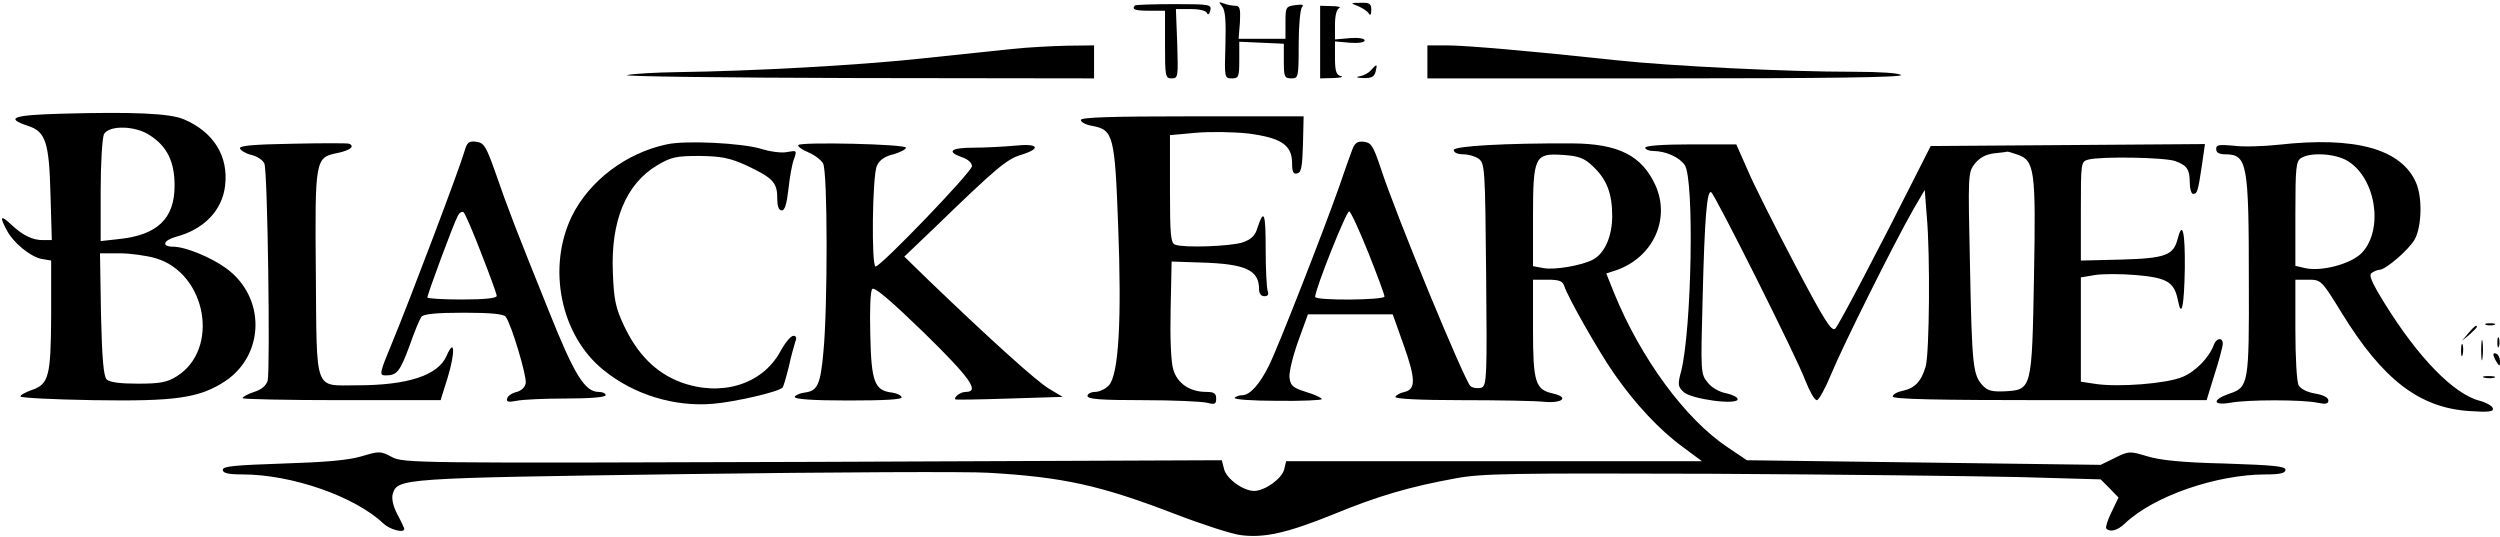 <svg width="1010" height="217" viewBox="0 0 1010 217" fill="none" xmlns="http://www.w3.org/2000/svg">
<path d="M458.533 2.2C457.067 3.8 458.533 4.333 464.267 4.333H470.667V18.067C470.667 30.866 470.8 31.666 473.333 31.666C476 31.666 476 31 475.6 17.666L475.067 3.667H481.067C484.667 3.667 487.333 4.333 487.6 5.266C488 6.2 488.533 5.8 488.933 4.333C489.6 1.8 488.8 1.667 474.4 1.667C466 1.667 458.8 1.933 458.533 2.2Z" fill="black"/>
<path d="M493.733 2.6C495.067 4.2 495.333 8.6 495.067 18.2C494.667 31.4 494.667 31.666 497.733 31.666C500.4 31.666 500.667 31 500.667 24.333V16.866L509.733 17.267L518.667 17.666V24.733C518.667 31 518.933 31.666 521.733 31.666C524.533 31.666 524.667 31.267 524.667 17.933C524.667 10.333 525.333 3.533 526 2.866C526.933 1.933 526.133 1.667 523.333 2.067C519.467 2.6 519.333 2.866 519.333 9.133V15.666H509.867H500.4L500.933 9C501.2 3.533 500.933 2.333 499.067 2.333C497.867 2.333 495.733 1.933 494.4 1.4C492.267 0.6 492.267 0.733 493.733 2.6Z" fill="black"/>
<path d="M548.667 2.466C550.4 3.266 552.4 4.466 552.933 5.4C553.6 6.466 554 5.933 554 3.933C554 1.533 553.333 1 549.733 1.133C545.467 1.133 545.467 1.266 548.667 2.466Z" fill="black"/>
<path d="M533.333 17V31.666L538.667 31.533C541.6 31.4 542.933 31.133 541.733 30.733C539.867 30.333 539.333 28.733 539.333 23.4V16.733L545.333 17.267C548.8 17.533 551.333 17.133 551.333 16.333C551.333 15.533 548.8 15.133 545.333 15.4L539.333 15.933V9.933C539.333 6.333 540 3.667 541.067 3.267C541.867 2.866 540.533 2.466 538 2.466L533.333 2.333V17Z" fill="black"/>
<path d="M408.667 19.8C402.4 20.466 386 22.2 372 23.666C345.867 26.466 303.333 28.733 274 29.133C264.8 29.267 255.6 29.8 253.333 30.333C251.2 30.866 292.667 31.4 345.733 31.533L442 31.666V25V18.333L431.067 18.466C424.933 18.6 414.933 19.133 408.667 19.8Z" fill="black"/>
<path d="M576.667 25V31.666H672.8C736.4 31.666 768.533 31.267 768 30.333C767.467 29.533 759.6 29 748.933 29C722.133 29 675.333 26.733 652.933 24.333C618.267 20.6 592.133 18.333 584.4 18.333H576.667V25Z" fill="black"/>
<path d="M554 28.2C553.2 29.266 551.2 30.466 549.6 30.733C547.467 31.133 547.867 31.4 550.8 31.533C554 31.666 555.2 31 555.733 29C556.533 25.8 556.267 25.666 554 28.2Z" fill="black"/>
<path d="M24.933 45.933C5.333 46.466 1.733 47.666 11.333 50.866C18.4 53.133 19.867 57.4 20.4 78.6L20.933 97H17.333C13.067 97 9.2 95.133 4.4 90.6C0.267 86.733 -0.267 87.4 2.667 92.866C5.2 97.933 12.133 103.666 16.8 104.6L20.667 105.266V127.533C20.533 152.333 19.733 155.266 12.533 157.666C10 158.6 8.133 159.666 8.267 160.2C8.533 160.733 21.733 161.4 37.6 161.666C70.933 162.2 80.533 160.866 91.067 153.933C107.067 143.133 107.333 120.066 91.467 108.466C85.333 103.933 74.8 99.666 70 99.666C65.2 99.666 65.867 97.133 71.067 95.666C82.4 92.733 89.867 84.866 90.933 75C92.4 63.133 86.267 53.266 74.267 48.2C68.667 45.8 54.133 45.133 24.933 45.933ZM60.667 54.733C67.6 59.266 70.533 65.4 70.533 75C70.533 88.333 63.6 95 47.867 96.6L40.667 97.4V77.133C40.667 65.666 41.333 55.666 42 54.2C44.133 50.466 54.8 50.733 60.667 54.733ZM62.933 104.333C83.467 110.466 88.933 141.133 71.333 152.066C67.467 154.466 64.667 155 55.733 155C48.533 155 44.267 154.466 43.067 153.266C41.867 152.066 41.2 144.733 40.8 127L40.4 102.333H48.267C52.667 102.333 59.2 103.266 62.933 104.333Z" fill="black"/>
<path d="M436.667 48.466C436.667 49.4 438.8 50.466 441.333 50.866C449.733 52.466 450.4 54.6 451.733 91.133C453.2 129 452 151.266 448 155.666C446.667 157.133 444.133 158.333 442.4 158.333C440.8 158.333 439.333 159.133 439.333 159.933C439.333 161.266 444.667 161.666 461.733 161.666C474 161.666 485.6 162.2 487.733 162.733C490.8 163.533 491.333 163.266 491.333 161C491.333 158.866 490.4 158.333 487.333 158.333C480.667 158.333 475.6 154.866 474 149.266C473.067 146.333 472.667 136.333 472.933 125L473.333 105.666L485.333 106.066C503.333 106.6 508.667 109.133 508.667 116.866C508.667 118.6 509.467 119.666 510.8 119.666C512.267 119.666 512.667 119 512.133 117.533C511.733 116.333 511.333 108.733 511.333 100.733C511.333 85.933 510.667 84.066 508 92.066C507.067 95.266 505.467 96.733 502 97.933C497.067 99.533 478.4 100.2 474.8 98.866C472.933 98.2 472.667 94.866 472.667 76.333V54.6L482.933 53.666C488.533 53.133 498.133 53.266 504.267 53.933C517.6 55.666 522 58.6 522 65.933C522 69.4 522.533 70.466 524 70.066C525.733 69.8 526.133 67.4 526.4 58.333L526.667 47H481.6C448.933 47 436.667 47.4 436.667 48.466Z" fill="black"/>
<path d="M118.267 58.066C102.267 58.333 96.667 58.867 96.933 59.933C97.333 60.867 99.333 62.066 101.6 62.6C103.867 63.133 106.267 64.733 106.8 66.067C108.133 68.6 109.2 149.133 108.133 153.8C107.6 155.667 105.733 157.4 102.667 158.333C100.133 159.133 98 160.333 98 160.867C98 161.267 116 161.667 138 161.667H178L180.8 152.733C184 142.333 183.733 136.067 180.4 143.8C176.933 151.667 164.8 155.667 144.133 155.667C126.8 155.667 128 159.133 127.6 110.733C127.2 63.933 127.333 63.666 136.4 61.8C141.467 60.733 143.467 59.133 141.067 58.066C140.4 57.8 130.267 57.8 118.267 58.066Z" fill="black"/>
<path d="M187.6 61.266C185.867 67.533 165.733 120.733 158.8 137.533C153.2 151 153.067 151.666 155.867 151.666C160.4 151.666 161.6 150.066 165.467 139.666C167.333 134.2 169.6 128.866 170.267 127.933C171.2 126.866 176.4 126.333 187.333 126.333C198.267 126.333 203.467 126.866 204.267 127.933C206.533 130.733 212.8 151.8 212.4 154.733C212.133 156.466 210.667 157.8 208.8 158.333C206.933 158.733 205.2 159.933 204.933 160.866C204.4 162.333 205.333 162.6 208.667 161.933C211.067 161.4 220.133 161 228.8 161C238.533 161 244.667 160.466 244.667 159.666C244.667 158.866 243.467 158.333 241.867 158.333C236.267 158.333 232 151.4 221.733 125.666C208.667 93.266 205.2 84.333 200.133 69.666C196.4 59 195.467 57.666 192.4 57.266C189.333 56.866 188.667 57.533 187.6 61.266ZM194.533 102.6C197.867 111.133 200.667 118.733 200.667 119.533C200.667 120.466 195.867 121 186.667 121C178.933 121 172.667 120.6 172.667 120.2C172.667 118.866 183.333 90.066 184.933 87.266C185.6 85.8 186.8 85.266 187.333 85.8C188 86.466 191.2 93.933 194.533 102.6Z" fill="black"/>
<path d="M269.334 58.333C252.934 61.8 238.134 73 231.067 87.266C220.934 108.066 226.4 135.533 243.867 149.533C256 159.4 272.4 164.466 288 163.133C296.534 162.466 314.534 158.333 316.134 156.6C316.534 156.2 317.6 152.466 318.667 148.2C319.6 143.8 320.934 139.266 321.334 137.933C322 136.466 321.6 135.666 320.534 135.666C319.467 135.666 317.067 138.6 315.067 142.333C307.734 155.4 291.2 160.466 274.8 154.333C265.067 150.6 257.6 143.266 252.134 131.666C248.667 124.333 248 121 247.6 110.2C246.667 89.266 252.934 74.2 265.6 66.733C271.2 63.4 273.334 63 282.667 63C291.467 63.133 294.8 63.8 301.334 66.733C312.134 71.8 314 73.666 314 79.933C314 83.266 314.534 85 315.867 85C317.067 85 317.867 82.333 318.534 76.333C319.067 71.533 320 66.066 320.8 64.2C322 60.733 321.867 60.733 318.134 61.4C315.867 61.933 311.2 61.266 307.734 60.2C300.134 57.8 276.934 56.6 269.334 58.333Z" fill="black"/>
<path d="M322.533 58.6C322.133 59.133 324 60.467 326.533 61.533C329.067 62.6 331.733 64.6 332.533 66.067C334.4 69.4 334.4 124.2 332.667 142.066C331.467 155.533 330.267 157.933 325.067 158.6C323.067 158.866 321.333 159.666 321.067 160.333C320.8 161.266 328.267 161.8 342.667 161.8C357.6 161.8 364.533 161.4 364.267 160.466C364 159.666 362.267 158.866 360.4 158.6C353.333 157.8 352 154.333 351.6 135.4C351.333 125.266 351.6 117.533 352.4 116.733C353.333 115.8 360.533 122.066 373.2 134.333C392 152.733 396 158.333 390.133 158.333C387.867 158.333 384.933 160.733 386.133 161.4C386.4 161.533 396.267 161.4 408 161L429.333 160.333L423.733 157C418.667 153.933 401.2 138.2 375.333 113.4L365.333 103.666L376.8 92.733C402.4 67.933 406.667 64.333 412.4 62.6C421.067 59.933 419.467 57.8 409.867 58.867C405.333 59.267 397.733 59.666 393.2 59.666C384 59.666 382.267 61.267 388.667 63.533C391.067 64.333 392.667 65.8 392.667 67.133C392.667 69.4 355.867 107.666 353.733 107.666C352 107.666 352.4 70.867 354.267 67C355.2 64.733 357.467 63.133 360.933 62.333C363.733 61.533 366 60.333 366 59.666C366 58.2 323.333 57.267 322.533 58.6Z" fill="black"/>
<path d="M546.267 60.6C545.467 62.6 543.067 69.4 540.933 75.666C534.933 92.733 516.133 140.866 512.667 147.666C508.933 155.266 504.933 159.666 501.867 159.666C500.533 159.666 499.2 160.2 498.8 160.733C498.4 161.4 506.267 161.933 516.133 161.933C526 162.066 534 161.666 534 161.266C534 160.733 531.2 159.4 527.6 158.333C522.133 156.6 521.333 155.8 520.933 152.333C520.8 150.066 522.4 143.533 524.533 137.666L528.4 127H545.467H562.667L566.933 139C572 153.133 572 157.266 567.467 158.333C565.6 158.733 564 159.666 563.733 160.333C563.467 161.133 573.467 161.666 590.267 161.666C605.2 161.666 620.267 161.933 623.867 162.333C631.333 163 634 160.466 627.467 159C620.267 157.4 619.333 154.6 619.333 132.733V113H625.2C630 113 631.333 113.533 632 115.666C633.467 120.2 645.867 142.066 652.133 151C660.533 163.133 670.533 173.8 679.867 180.6L687.6 186.333H603.6H519.6L518.8 189.666C517.867 193.4 510.933 198.333 506.667 198.333C502.267 198.333 495.467 193.4 494.533 189.533L493.6 185.933L328.4 186.6C167.467 187.133 162.933 187.133 158.267 184.6C153.733 182.2 153.2 182.2 146.133 184.333C140.8 185.933 131.467 186.733 114.4 187.266C94.933 187.933 90 188.333 90 189.8C90 191.133 92.133 191.666 98 191.666C117.867 191.666 143.467 200.6 154.933 211.533C157.467 213.933 163.333 215.533 163.333 213.666C163.333 213.4 162.133 210.733 160.533 207.8C158.8 204.466 158.133 201.4 158.667 199.533C160.667 193.266 161.467 193.133 276.933 191.533C336.533 190.733 391.6 190.466 399.333 191C429.467 192.733 444.533 196.066 474.4 207.533C485.467 211.8 497.733 215.8 501.333 216.2C510.667 217.4 519.867 215.4 538.667 207.8C556.4 200.466 569.6 196.6 588 193.266C598.533 191.266 610.667 191.133 691.333 191.4C741.6 191.666 797.467 192.333 815.6 192.733L848.667 193.666L852.267 197.266L855.867 201L853.067 206.866C851.467 210.066 850.533 213.133 850.933 213.533C852.533 215.133 855.467 214.333 858.4 211.533C870 200.466 895.333 191.666 915.467 191.666C921.2 191.666 923.333 191.133 923.333 189.8C923.333 188.333 918.4 187.933 899.067 187.266C881.6 186.866 872.667 185.933 867.467 184.333C860.4 182.2 860 182.2 854.4 185L848.667 187.8L777.2 186.866L705.733 185.933L698 180.733C680.933 169.4 662.933 144.866 652.133 118.466L648.933 110.466L653.067 109.133C667.867 103.933 674.933 88.466 668.8 74.867C663.333 62.867 653.867 58.066 635.333 57.933C608.267 57.8 587.333 59 587.333 60.6C587.333 61.666 588.933 62.333 591.067 62.333C593.2 62.333 596 63.133 597.467 64.2C599.867 66.067 600 68.333 600.4 110.866C600.8 151.933 600.667 155.8 598.533 156.6C597.333 157 595.333 156.866 594.133 156.066C592 154.733 563.733 86.333 557.733 67.666C554.8 59 554 57.666 551.067 57.267C548.4 57 547.333 57.666 546.267 60.6ZM643.467 67.133C649.067 72.333 651.333 78.067 651.333 87.266C651.333 95.533 648.267 102.333 643.6 104.866C639.067 107.266 628.133 109.133 623.733 108.333L619.333 107.533V87.933C619.333 63.133 620 61.8 631.467 62.6C637.867 63 640.133 63.933 643.467 67.133ZM552.8 102.066C556.4 111.133 559.333 119 559.333 119.8C559.333 121.266 531.333 121.533 531.333 119.933C531.2 117.133 544 85 545.067 85.4C545.733 85.533 549.2 93.133 552.8 102.066Z" fill="black"/>
<path d="M920.667 58.466C914.4 59.133 906.133 59.4 902.4 58.866C896.533 58.333 895.333 58.466 895.333 60.2C895.333 61.666 896.533 62.333 899.067 62.333C907.867 62.466 908.533 65.666 908.533 113.666C908.667 154.866 908.4 156.466 900.8 159C893.733 161.4 893.733 163.933 900.933 162.733C907.867 161.4 930.267 161.4 936.4 162.733C939.6 163.4 940.667 163.133 940.667 161.8C940.667 160.6 938.533 159.533 935.333 159C932.133 158.466 929.467 157.133 928.667 155.666C927.867 154.333 927.333 144.2 927.333 133.133V113H932.533C937.733 113 937.867 113.133 946 126.333C962.533 153.266 977.334 164.733 997.6 166.066C1005.6 166.6 1007.6 166.333 1007.07 164.866C1006.8 163.933 1004.4 162.6 1001.87 161.933C991.334 159.266 976.934 144.466 963.333 122.466C958 113.8 956.8 111 958.267 110.2C959.2 109.533 960.667 109 961.333 109C964 108.866 973.334 100.733 975.6 96.6C978.4 91.4 978.667 79.8 976.134 73.933C970.267 60.2 951.6 55 920.667 58.466ZM948.4 65C959.867 71.933 963.067 92.6 954.267 102.066C950 106.6 938 109.8 931.333 108.333L927.333 107.4V86.333C927.333 67.533 927.6 65 929.733 63.8C933.6 61.4 943.6 62.066 948.4 65Z" fill="black"/>
<path d="M664.667 59.667C664.667 60.333 666.133 61 667.867 61C672.933 61 678.533 63.533 680.667 66.733C684.533 72.733 683.467 132.733 679.2 149.933C677.733 155.267 677.867 156.2 680.133 158.333C683.067 161.267 702 163.8 702 161.267C702 160.467 699.867 159.4 697.333 158.867C694.533 158.333 691.467 156.6 689.867 154.467C687.067 151.133 687.067 150.2 687.867 120.333C688.667 88.067 689.6 76.6 691.333 77.667C692.933 78.733 726 144.6 729.333 153.667C731.067 158.067 733.067 161.667 734 161.667C734.8 161.667 737.467 156.867 739.867 151C744.4 139.933 765.2 98.2 773.067 84.467L777.6 76.733L778.4 87.133C779.867 103 779.467 142.467 778 147.933C776.267 154.067 773.6 156.867 768.533 157.933C766.4 158.333 764.667 159.4 764.667 160.2C764.667 161.267 782 161.667 828 161.667H891.467L894.667 151.267C896.533 145.533 898 139.933 898 138.867C898 136.2 895.467 136.467 894.4 139.267C892.533 144.467 886.933 150.2 881.6 152.333C875.2 155 856 156.467 846.8 155.133L840.667 154.2V133.133V112.067L846.267 111.133C849.333 110.6 856.8 110.6 863.067 111.133C875.467 112.2 878.4 113.933 879.867 121.267C881.333 128.867 882.4 123.933 882.667 108.333C882.8 93.8 881.733 89 879.867 96.2C878.133 103.133 875.067 104.333 857.2 104.867L840.667 105.267V85.267C840.667 65.667 840.667 65.267 843.733 64.467C848.667 63.133 874.933 63.533 878.933 65.133C883.6 66.867 884.667 68.467 884.667 73.933C884.667 76.333 885.333 78.333 886 78.333C887.733 78.333 888 77.267 889.6 66.6L890.8 58.2L835.467 58.6L780 59L774.933 69C759.333 100.067 742.933 131.267 741.467 132.733C740 134.2 737.067 129.533 725.067 106.733C717.067 91.533 708.4 74.333 706 68.6L701.467 58.333H683.067C671.733 58.333 664.667 58.867 664.667 59.667ZM815.067 62.467C822 64.867 822.533 68.6 821.733 111.667C820.933 157.133 820.8 157.4 810.4 158.067C804.8 158.333 803.067 157.933 800.933 155.667C797.067 151.4 796.667 147.8 795.867 107C795.067 70.333 795.067 69.667 797.867 66.067C799.867 63.667 802.267 62.333 805.733 61.933C808.4 61.667 810.667 61.4 810.8 61.267C810.933 61.133 812.8 61.667 815.067 62.467Z" fill="black"/>
<path d="M1004.4 131.266C1005.2 131.533 1006.8 131.533 1007.73 131.266C1008.53 130.866 1007.87 130.6 1006 130.6C1004.13 130.6 1003.47 130.866 1004.4 131.266Z" fill="black"/>
<path d="M997.2 134.6L994.667 137.667L997.733 135.133C999.333 133.667 1000.67 132.333 1000.67 132.067C1000.67 131 999.6 131.8 997.2 134.6Z" fill="black"/>
<path d="M1002.4 141.666C1002.4 145.266 1002.67 146.733 1002.93 144.6C1003.2 142.6 1003.2 139.666 1002.93 137.933C1002.67 136.333 1002.4 137.933 1002.4 141.666Z" fill="black"/>
<path d="M1008.93 138.333C1008.93 140.2 1009.2 140.867 1009.6 139.933C1009.87 139.133 1009.87 137.533 1009.6 136.6C1009.2 135.8 1008.93 136.467 1008.93 138.333Z" fill="black"/>
<path d="M994.267 141.667C994.267 143.8 994.534 144.6 994.934 143.267C995.2 142.067 995.2 140.2 994.934 139.267C994.534 138.467 994.267 139.4 994.267 141.667Z" fill="black"/>
<path d="M1007.33 143.266C1007.33 143.8 1008 145.266 1008.67 146.333C1009.73 148.066 1010 148.066 1010 146.066C1010 144.866 1009.47 143.4 1008.67 143C1008 142.6 1007.33 142.6 1007.33 143.266Z" fill="black"/>
<path d="M1003.73 152.6C1004.93 152.866 1006.8 152.866 1007.73 152.6C1008.53 152.2 1007.6 151.933 1005.33 151.933C1003.2 151.933 1002.4 152.2 1003.73 152.6Z" fill="black"/>
</svg>

